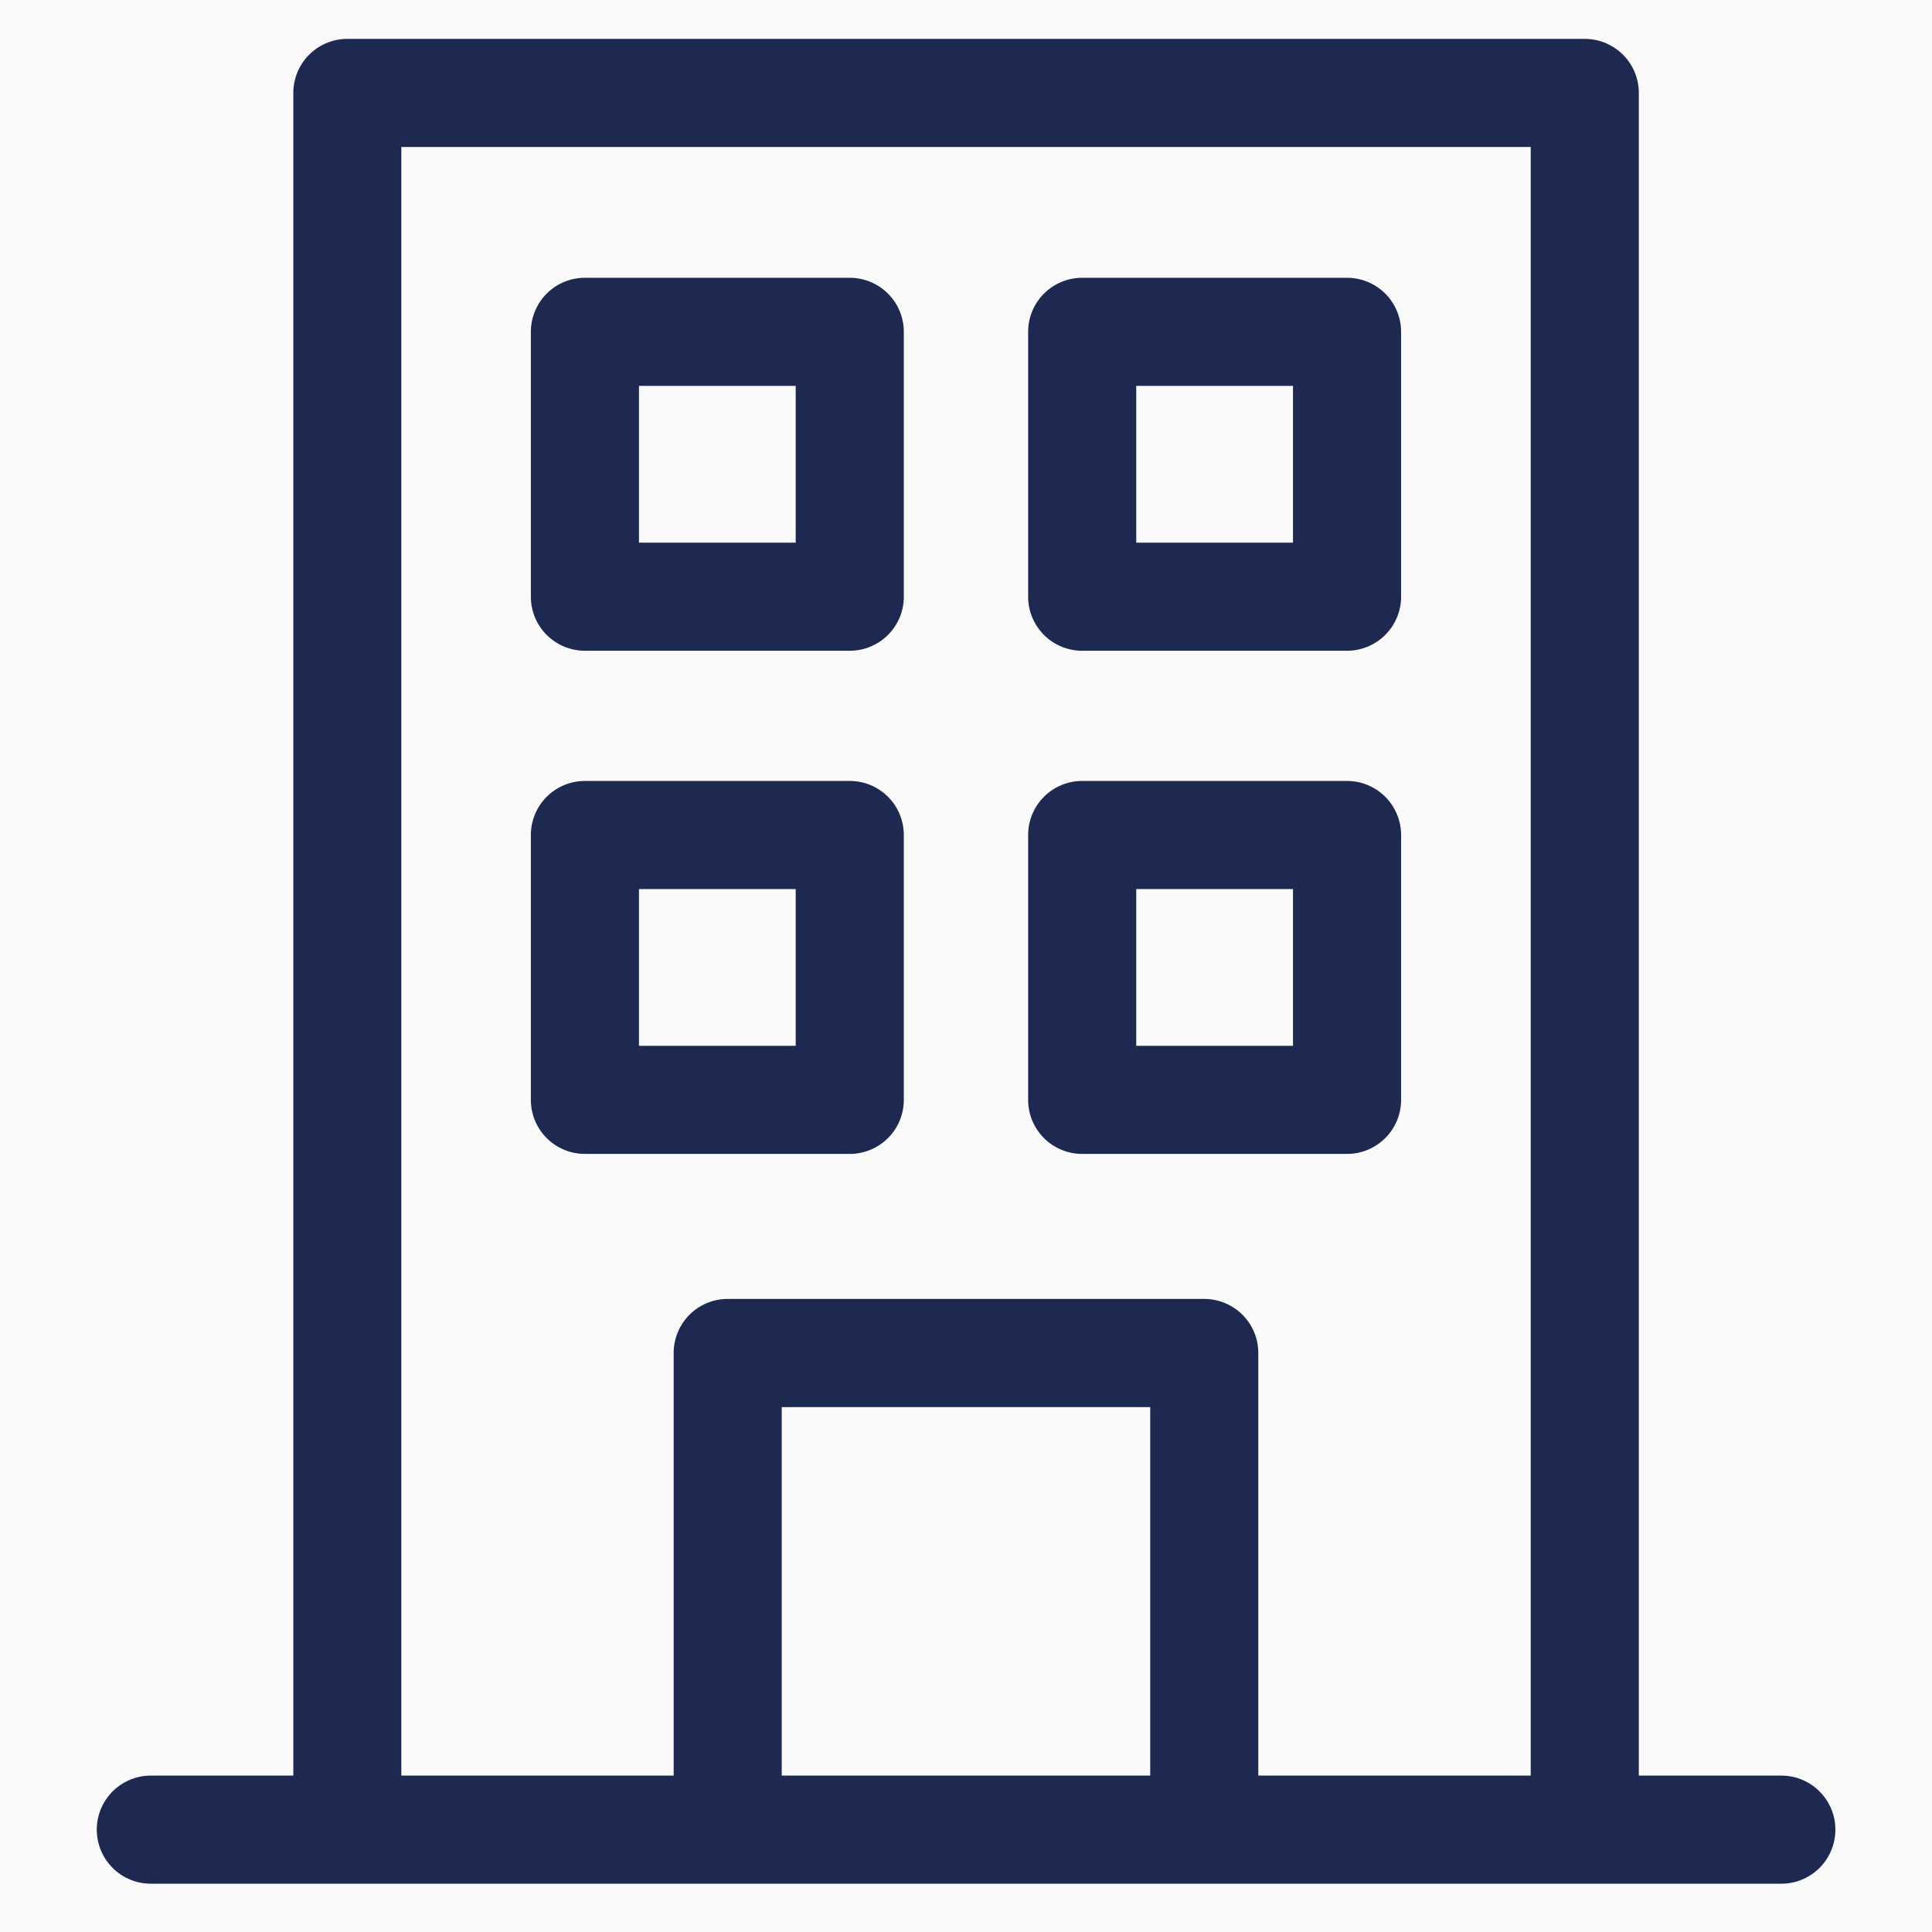 <svg xmlns="http://www.w3.org/2000/svg" id="Component_46_2" width="80" height="80" viewBox="0 0 80 80">
    <defs>
        <style>
            .cls-2{fill:#1d2951}
        </style>
    </defs>
    <path id="Rectangle_228" fill="#fafafb" d="M0 0H80V80H0z"/>
    <g id="building" transform="translate(-10.716 1.61)">
        <path id="Path_1660" d="M84.476 71.914h-5.9V2.238A2.238 2.238 0 0 0 76.334 0H25.1a2.238 2.238 0 0 0-2.238 2.238v69.676h-5.9a2.238 2.238 0 1 0 0 4.476h67.515a2.238 2.238 0 1 0 0-4.476zm-41.39 0V56.656h15.258v15.258zm19.733 0v-17.5a2.238 2.238 0 0 0-2.238-2.238H40.849a2.238 2.238 0 0 0-2.238 2.238v17.5H27.334V4.476H74.1v67.438z" class="cls-2"/>
        <path id="Path_1661" d="M148.445 66.309h-10.967a2.238 2.238 0 0 0-2.238 2.238v10.967a2.238 2.238 0 0 0 2.238 2.238h10.967a2.238 2.238 0 0 0 2.238-2.238V68.547a2.238 2.238 0 0 0-2.238-2.238zm-2.238 10.967h-6.491v-6.491h6.491z" class="cls-2" transform="translate(-102.542 -56.416)"/>
        <path id="Path_1662" d="M286.457 66.309H275.49a2.238 2.238 0 0 0-2.238 2.238v10.967a2.238 2.238 0 0 0 2.238 2.238h10.967a2.238 2.238 0 0 0 2.238-2.238V68.547a2.238 2.238 0 0 0-2.238-2.238zm-2.238 10.967h-6.491v-6.491h6.491z" class="cls-2" transform="translate(-219.963 -56.416)"/>
        <path id="Path_1663" d="M148.445 205.954h-10.967a2.238 2.238 0 0 0-2.238 2.238v10.967a2.238 2.238 0 0 0 2.238 2.238h10.967a2.238 2.238 0 0 0 2.238-2.238v-10.967a2.238 2.238 0 0 0-2.238-2.238zm-2.238 10.967h-6.491v-6.491h6.491z" class="cls-2" transform="translate(-102.542 -175.226)"/>
        <path id="Path_1664" d="M286.457 205.954H275.49a2.238 2.238 0 0 0-2.238 2.238v10.967a2.238 2.238 0 0 0 2.238 2.238h10.967a2.238 2.238 0 0 0 2.238-2.238v-10.967a2.238 2.238 0 0 0-2.238-2.238zm-2.238 10.967h-6.491v-6.491h6.491z" class="cls-2" transform="translate(-219.963 -175.226)"/>
    </g>
</svg>
